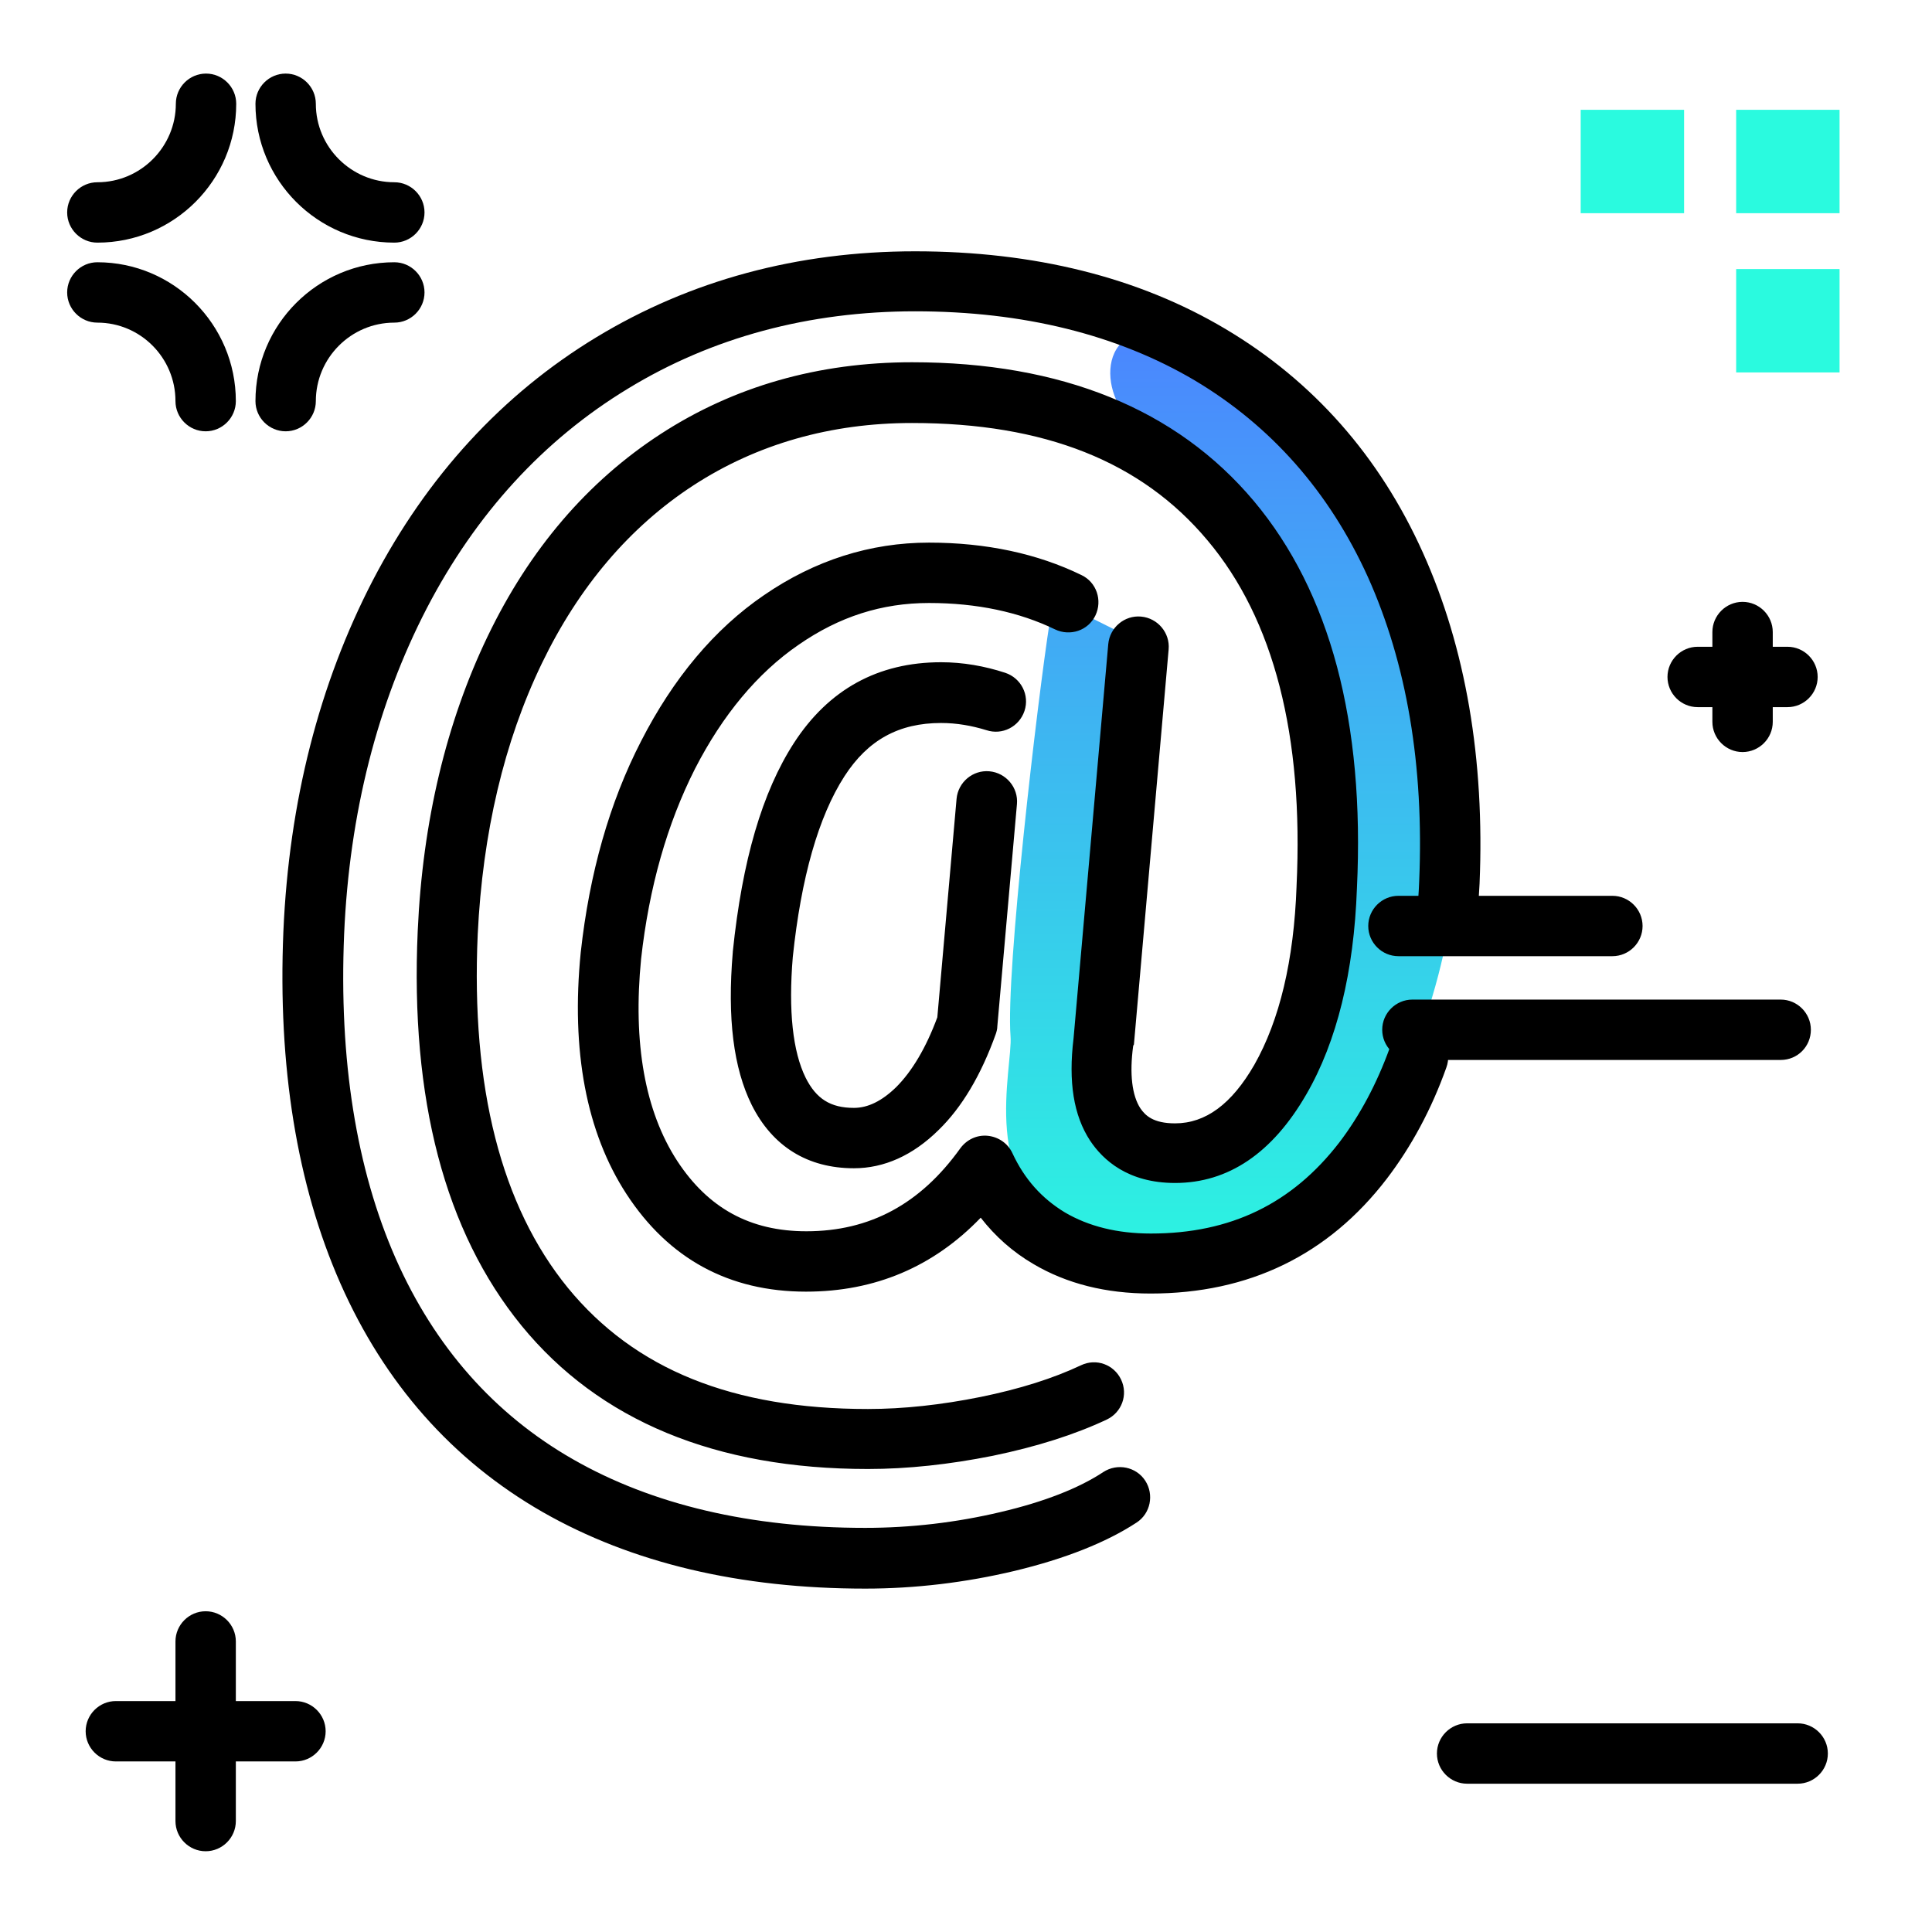 <svg version="1.1" id="Layer_1" xmlns="http://www.w3.org/2000/svg" xmlns:xlink="http://www.w3.org/1999/xlink" x="0px" y="0px" viewBox="0 0 512 512" enable-background="new 0 0 512 512" xml:space="preserve">
<linearGradient id="SVGID_1_" gradientUnits="userSpaceOnUse" x1="325.911" y1="346.745" x2="325.911" y2="81.652" class="gradient-element">
	<stop offset="0" class="primary-color-gradient" style="stop-color: #2AFADF"></stop>
	<stop offset="1" class="secondary-color-gradient" style="stop-color: #4C83FF"></stop>
</linearGradient>
<path fill="url(#SVGID_1_)" d="M301.1,169.7c0,0-6.3,38.8-13.8,90.8s5,45.5,29,47.5s31-35.1,31-35.1s12.5-13.9,4.7-78.4
	c-7.8-64.5-34.5-74.6-49.2-81c-10.8-4.7-14.2-28.6,6.7-25.4c53.8,8.2,73.3,110,74.6,126.3c1.3,16.3,4.2,30.9-13.5,75.1
	s-54.8,46.3-86.1,35.5c-25.5-8.8-16-42.3-16.7-50.4c-1.3-16.9,7.1-88.8,10.4-109.9c0.5-3,3.6-4.6,6.3-3.3L301.1,169.7z"></path>
<path fill="#2AFADF" class="primary-color" d="M418.9,29.1h27.4v27.4h-27.4V29.1z M460.1,29.1v27.4h27.4V29.1H460.1z M460.1,98.7h27.4V71.3h-27.4V98.7z"></path>
<path d="M370.6,253.4c-4.4,0-8-3.6-8-8s3.6-8,8-8h56.7c4.4,0,8,3.6,8,8s-3.6,8-8,8H370.6z M449.9,187.4h3.9v3.9c0,4.4,3.6,8,8,8
	s8-3.6,8-8v-3.9h3.9c4.4,0,8-3.6,8-8s-3.6-8-8-8h-3.9v-3.9c0-4.4-3.6-8-8-8s-8,3.6-8,8v3.9h-3.9c-4.4,0-8,3.6-8,8
	S445.5,187.4,449.9,187.4z M78.3,450.8H62.5V435c0-4.4-3.6-8-8-8s-8,3.6-8,8v15.8H30.7c-4.4,0-8,3.6-8,8s3.6,8,8,8h15.8v15.8
	c0,4.4,3.6,8,8,8s8-3.6,8-8v-15.8h15.8c4.4,0,8-3.6,8-8S82.7,450.8,78.3,450.8z M479.9,272.9c0-4.4-3.6-8-8-8h-97.6
	c-4.4,0-8,3.6-8,8s3.6,8,8,8h97.6C476.4,280.9,479.9,277.3,479.9,272.9z M476.4,456.7h-87.6c-4.4,0-8,3.6-8,8s3.6,8,8,8h87.6
	c4.4,0,8-3.6,8-8S480.8,456.7,476.4,456.7z M25.8,64.3c20.3,0,36.8-16.5,36.8-36.8c0-4.4-3.6-8-8-8s-8,3.6-8,8
	c0,11.4-9.3,20.8-20.8,20.8c-4.4,0-8,3.6-8,8S21.4,64.3,25.8,64.3z M104.5,48.3c-11.4,0-20.8-9.3-20.8-20.8c0-4.4-3.6-8-8-8
	s-8,3.6-8,8c0,20.3,16.5,36.8,36.8,36.8c4.4,0,8-3.6,8-8S108.9,48.3,104.5,48.3z M104.5,69.5c-20.3,0-36.8,16.5-36.8,36.8
	c0,4.4,3.6,8,8,8s8-3.6,8-8c0-11.4,9.3-20.8,20.8-20.8c4.4,0,8-3.6,8-8S108.9,69.5,104.5,69.5z M46.5,106.3c0,4.4,3.6,8,8,8
	s8-3.6,8-8C62.5,86,46,69.5,25.8,69.5c-4.4,0-8,3.6-8,8s3.6,8,8,8C37.2,85.5,46.5,94.8,46.5,106.3z"></path>
<path d="M383.3,282.9c-3.9,11-9.3,21-15.8,29.5c-15.5,20.2-36.5,30.4-62.6,30.4c-11.8,0-22.2-2.6-31-7.8c-5.5-3.2-10.2-7.4-14-12.3
	c-12.5,13-28,19.6-46.3,19.6c-20.4,0-36.4-8.7-47.6-25.9c-10.6-16.3-14.7-37.9-12.1-64c2.3-20.9,7.6-39.7,16-56
	c8.5-16.6,19.4-29.7,32.6-38.7c13.4-9.2,28.1-13.9,43.7-13.9c15.1,0,28.7,2.9,40.4,8.6c4,1.9,5.6,6.7,3.7,10.7
	c-1.9,4-6.7,5.6-10.7,3.7c-9.5-4.6-20.7-7-33.4-7c-12.5,0-23.8,3.6-34.6,11.1c-10.9,7.5-20.1,18.6-27.4,32.8
	c-7.4,14.6-12.2,31.5-14.3,50.4c-2.2,22.3,1,40.4,9.6,53.6c8.2,12.5,19.3,18.6,34.2,18.6c16.8,0,30.2-7.2,40.8-22
	c1.7-2.3,4.4-3.6,7.3-3.3c2.8,0.3,5.3,2,6.5,4.6c3.2,6.9,7.8,12,13.9,15.7c6.3,3.7,13.9,5.6,22.8,5.6c21.1,0,37.4-7.9,49.9-24.1
	c5.5-7.2,10-15.7,13.4-25.1c1.5-4.2,6.1-6.3,10.2-4.8C382.7,274.2,384.8,278.8,383.3,282.9z M300.5,276.8l9.2-104.7
	c0.4-4.4-2.9-8.3-7.3-8.7c-4.4-0.4-8.3,2.9-8.7,7.3l-9.2,104.5c-1.4,11.5,0,20.4,4.4,27.1c3.4,5.1,10,11.2,22.5,11.2
	c14.1,0,25.8-7.9,34.8-23.5c8.1-14,12.6-32.4,13.4-54.6c2.1-44-7.1-78.5-27.3-102.6c-20.5-24.4-51-36.8-90.6-36.8
	c-24.8,0-47.2,6.4-66.6,19c-19.4,12.6-34.8,30.6-45.9,53.7c-10.9,22.7-17.2,48.9-18.5,78c-2,44.6,7.2,79.7,27.5,104.6
	c20.6,25.2,51.5,38,91.8,38c10.5,0,21.6-1.2,33.1-3.5c11.6-2.4,21.7-5.6,30.2-9.6c4-1.9,5.7-6.6,3.8-10.6c-1.9-4-6.6-5.7-10.6-3.8
	c-7.4,3.5-16.3,6.3-26.6,8.4c-10.4,2.1-20.5,3.2-29.9,3.2c-35.8,0-61.8-10.5-79.5-32.1c-17.7-21.7-25.7-53.2-23.9-93.7
	c1.3-26.9,7-51.1,17-71.8c9.8-20.3,23.3-36.2,40.2-47.2c16.8-10.9,36.3-16.5,57.9-16.5c35.1,0,60.8,10.2,78.3,31.1
	c17.6,20.9,25.5,51.8,23.6,91.6c0,0,0,0.1,0,0.1c-0.7,19.6-4.5,35.5-11.2,47.3c-6,10.4-12.9,15.5-21,15.5c-5.8,0-7.9-2.1-9.2-4
	c-2.2-3.4-2.9-9.1-1.9-16.5C300.4,277,300.4,276.9,300.5,276.8z M377.1,146.5c-11.5-25.6-29.1-45.5-52.3-59.3
	c-23-13.7-50.7-20.6-82.3-20.6c-31.2,0-59.6,7.7-84.5,22.8c-24.9,15.1-44.8,36.8-59.2,64.4c-14.2,27.4-22.2,58.6-23.7,93
	c-1.5,35.8,3.6,67.2,15.1,93.3c11.7,26.5,29.7,46.9,53.6,60.6c23.6,13.5,52.3,20.3,85.5,20.3c13.2,0,26.6-1.6,39.6-4.7
	c13.3-3.2,24.2-7.5,32.3-12.8c3.7-2.4,4.7-7.4,2.3-11.1c-2.4-3.7-7.4-4.7-11.1-2.3c-6.5,4.3-15.7,7.9-27.2,10.6
	c-11.8,2.8-23.9,4.2-35.9,4.2c-30.3,0-56.4-6.1-77.5-18.2c-20.8-11.9-36.6-29.8-46.9-53.1c-10.5-23.8-15.1-52.8-13.7-86.1
	c1.4-32,8.8-61,21.9-86.3c13-25,30.9-44.6,53.3-58.2c22.3-13.6,48-20.5,76.1-20.5c28.7,0,53.6,6.2,74.1,18.3
	c20.3,12.1,35.7,29.6,45.9,52.1c10.3,22.9,14.9,50,13.6,80.6c-0.1,3.2-0.4,6.4-0.6,9.5c-0.4,4.4,2.8,8.3,7.2,8.7
	c4.4,0.4,8.3-2.8,8.7-7.2c0.3-3.3,0.5-6.8,0.7-10.3C393.5,201.2,388.4,171.6,377.1,146.5z M223.8,205.7c6.2-9.6,14.4-14.1,25.6-14.1
	c4.1,0,8.1,0.7,12,1.9c4.2,1.4,8.7-0.9,10.1-5.1c1.4-4.2-0.9-8.7-5.1-10.1c-5.5-1.8-11.2-2.8-17-2.8c-16.7,0-29.8,7.2-39,21.4
	c-8.4,13-13.7,31.1-16.2,55.3c0,0,0,0.1,0,0.1c-1.5,17.6,0.2,30.8,5,40.5c5.5,11,14.8,16.8,27.1,16.8c8,0,15.6-3.4,22.4-10.1
	c6.2-6,11.3-14.6,15.2-25.5c0.2-0.6,0.4-1.3,0.4-2l5.2-58.9c0.4-4.4-2.9-8.3-7.3-8.7c-4.4-0.4-8.3,2.9-8.7,7.3l-5.1,57.9
	c-3,8.1-6.7,14.3-10.9,18.5c-3.8,3.7-7.5,5.5-11.2,5.5c-6.2,0-10-2.4-12.8-8c-3.4-6.9-4.6-17.7-3.4-32
	C212.3,232.6,216.9,216.4,223.8,205.7z"></path>
</svg>